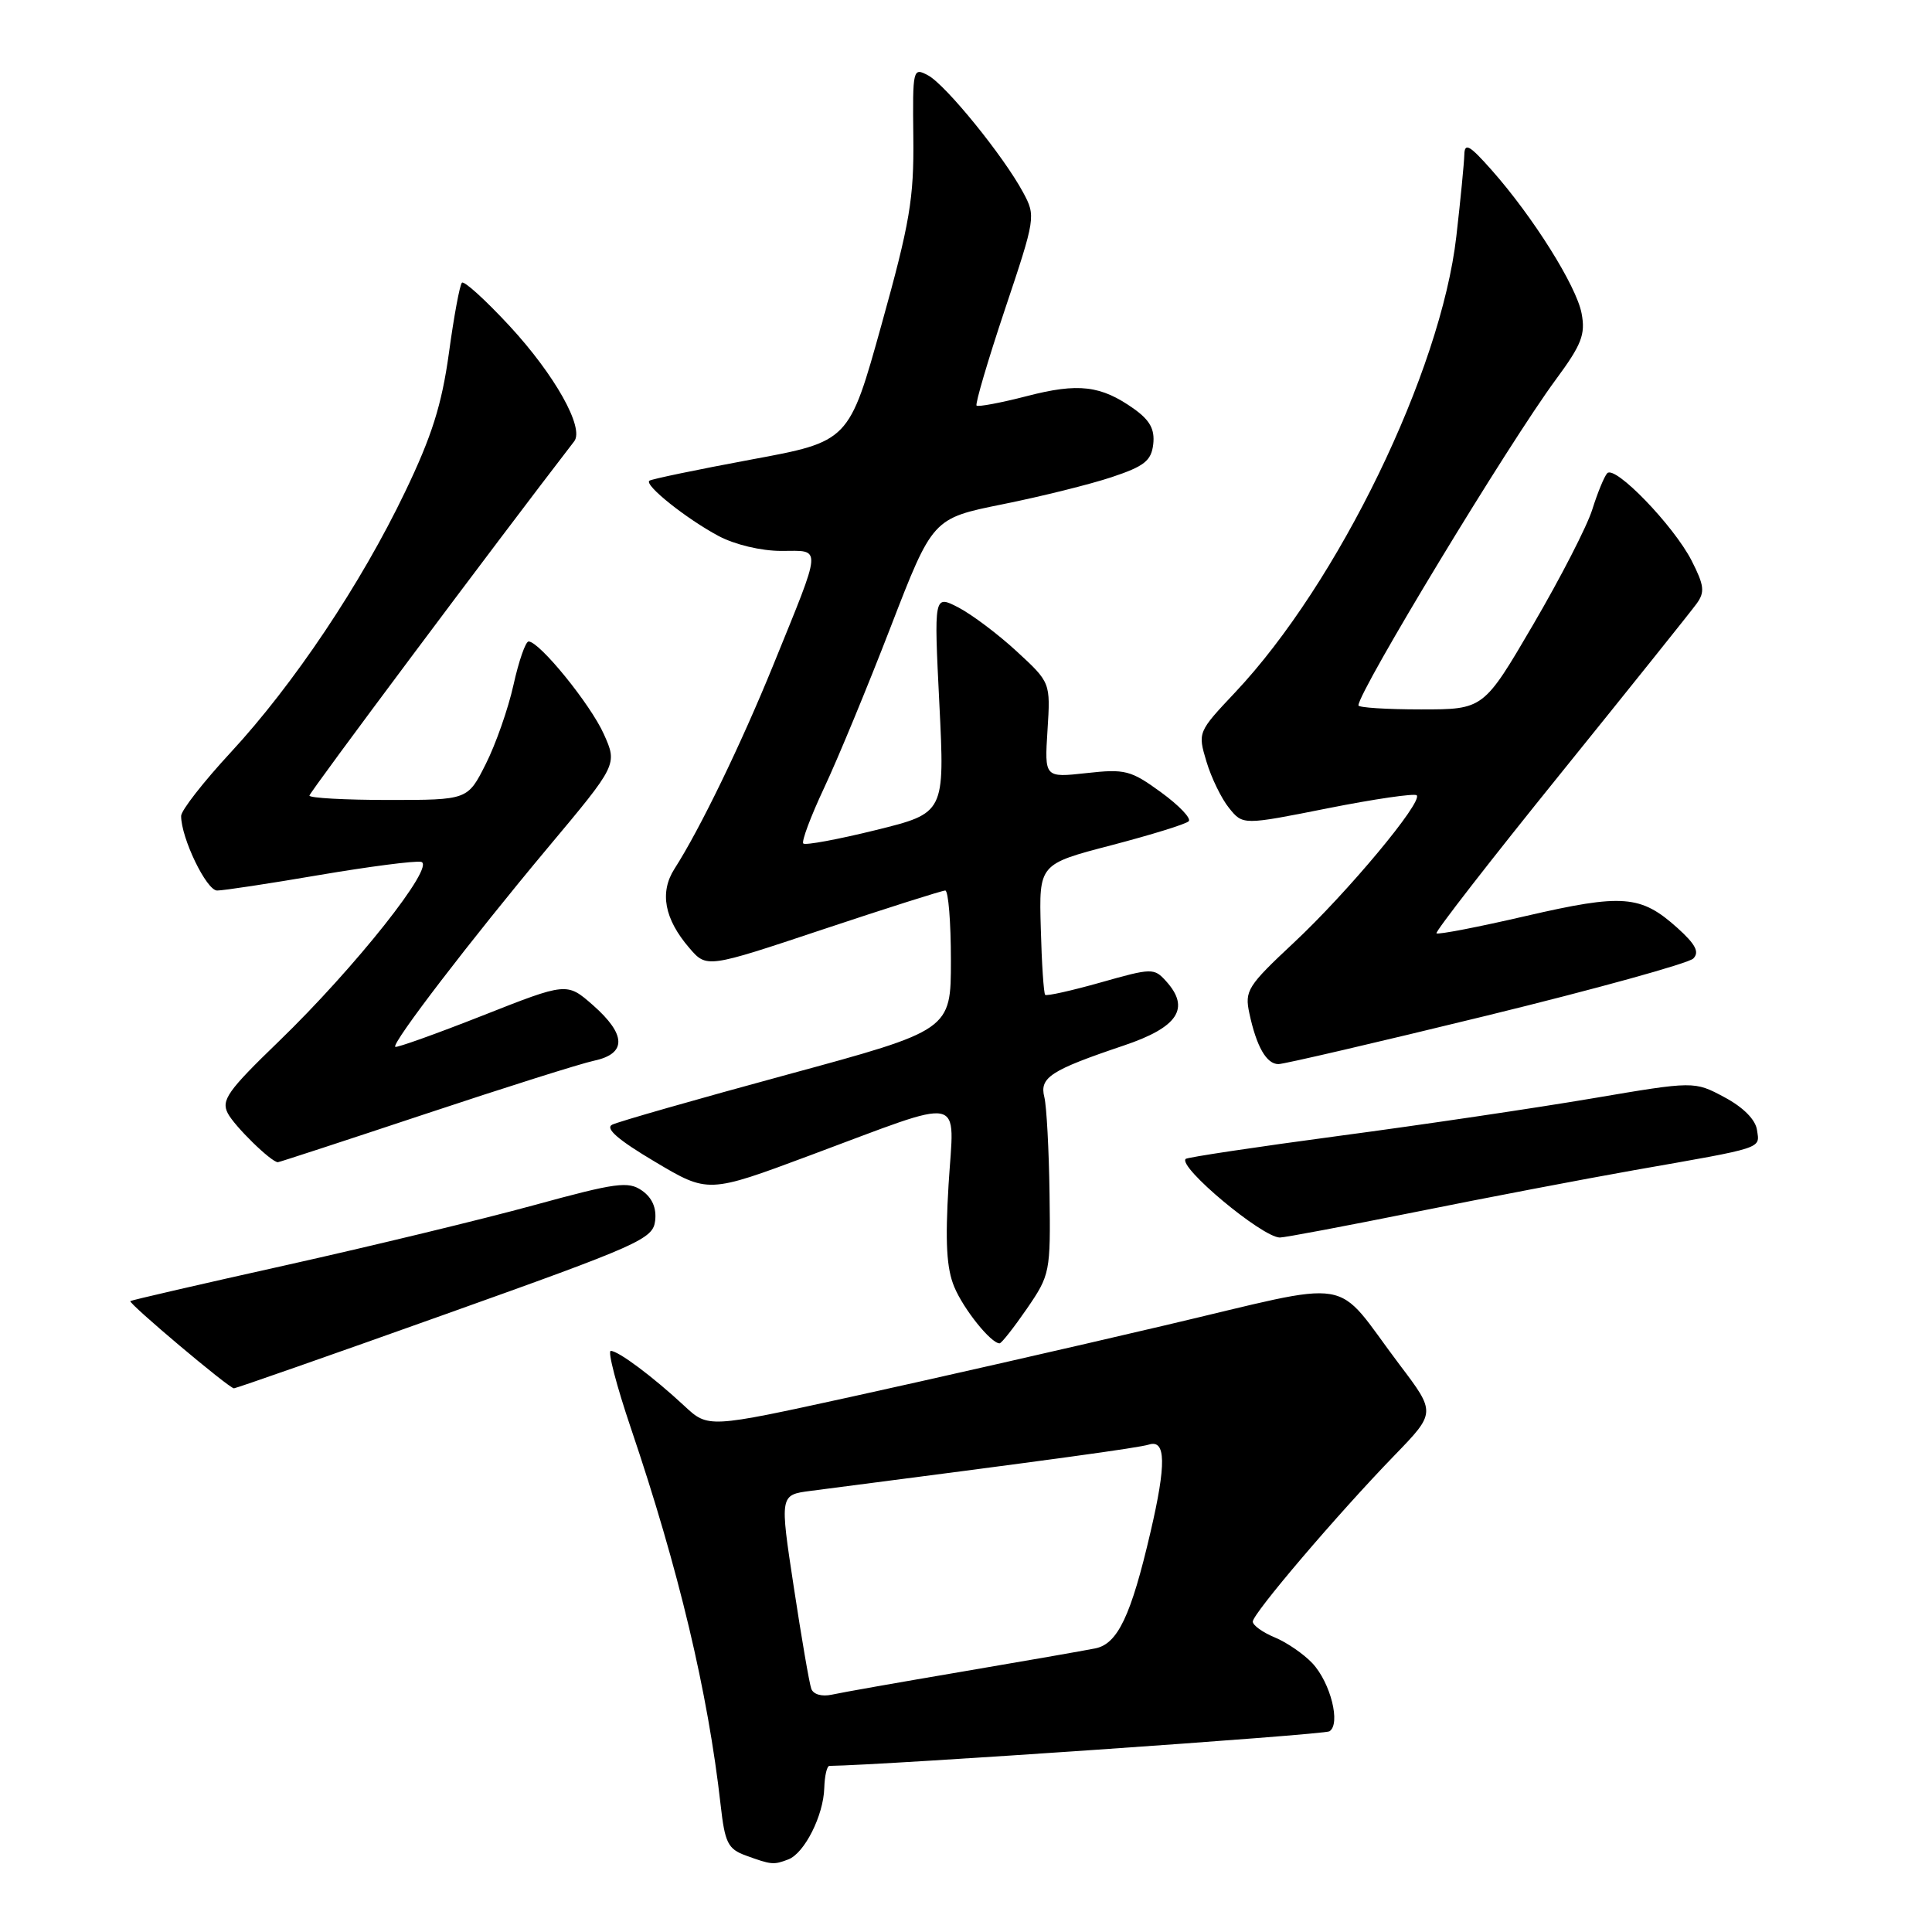 <?xml version="1.0" encoding="UTF-8" standalone="no"?>
<!DOCTYPE svg PUBLIC "-//W3C//DTD SVG 1.1//EN" "http://www.w3.org/Graphics/SVG/1.1/DTD/svg11.dtd" >
<svg xmlns="http://www.w3.org/2000/svg" xmlns:xlink="http://www.w3.org/1999/xlink" version="1.1" viewBox="0 0 256 256">
 <g >
 <path fill="currentColor"
d=" M 104.46 246.38 C 106.60 245.56 109.12 240.56 109.22 236.92 C 109.27 235.31 109.57 234.00 109.90 233.99 C 117.11 233.90 175.41 229.87 176.15 229.41 C 177.69 228.46 176.31 222.96 173.89 220.38 C 172.74 219.16 170.50 217.62 168.90 216.96 C 167.31 216.30 166.00 215.36 166.00 214.87 C 166.00 213.81 177.19 200.67 184.78 192.84 C 190.26 187.18 190.26 187.18 185.46 180.84 C 176.44 168.90 180.28 169.54 154.22 175.65 C 141.73 178.59 123.02 182.84 112.67 185.11 C 93.83 189.23 93.83 189.23 90.67 186.28 C 86.54 182.44 81.94 179.00 80.93 179.00 C 80.49 179.00 81.69 183.61 83.60 189.25 C 89.94 207.96 93.81 224.24 95.49 239.19 C 96.05 244.18 96.45 245.00 98.81 245.86 C 102.22 247.10 102.50 247.13 104.46 246.38 Z  M 59.00 174.15 C 84.78 164.95 86.52 164.18 86.81 161.76 C 87.01 160.06 86.42 158.71 85.07 157.76 C 83.25 156.49 81.68 156.70 70.76 159.69 C 64.02 161.54 49.28 165.10 38.00 167.62 C 26.72 170.13 17.40 172.28 17.27 172.40 C 16.98 172.69 30.35 183.96 31.00 183.96 C 31.27 183.96 43.88 179.55 59.00 174.15 Z  M 136.06 173.42 C 139.14 168.93 139.21 168.59 139.07 158.20 C 138.99 152.36 138.68 146.58 138.38 145.37 C 137.72 142.77 139.20 141.81 148.90 138.54 C 156.10 136.12 157.76 133.60 154.51 130.01 C 152.92 128.25 152.63 128.26 145.85 130.18 C 141.99 131.27 138.68 132.01 138.49 131.82 C 138.30 131.63 138.03 127.65 137.91 122.99 C 137.67 114.50 137.67 114.50 147.26 112.00 C 152.53 110.62 157.14 109.20 157.51 108.82 C 157.88 108.45 156.23 106.72 153.84 104.98 C 149.83 102.06 149.08 101.87 143.95 102.44 C 138.40 103.05 138.40 103.05 138.80 96.75 C 139.20 90.44 139.20 90.44 134.72 86.31 C 132.25 84.03 128.77 81.42 126.99 80.49 C 123.75 78.82 123.75 78.82 124.47 93.27 C 125.19 107.73 125.19 107.73 116.05 109.99 C 111.03 111.23 106.70 112.03 106.44 111.77 C 106.18 111.51 107.42 108.19 109.20 104.40 C 110.99 100.60 114.95 91.02 118.01 83.10 C 123.58 68.69 123.58 68.69 132.84 66.82 C 137.92 65.80 144.43 64.18 147.29 63.23 C 151.64 61.78 152.55 61.06 152.81 58.86 C 153.03 56.89 152.38 55.69 150.25 54.17 C 145.88 51.07 142.90 50.71 136.05 52.49 C 132.60 53.38 129.61 53.94 129.40 53.74 C 129.20 53.53 130.88 47.81 133.15 41.02 C 137.22 28.88 137.26 28.63 135.57 25.50 C 132.98 20.68 125.31 11.24 122.98 9.99 C 120.96 8.91 120.92 9.09 121.02 18.19 C 121.11 26.29 120.57 29.51 116.81 43.00 C 112.50 58.50 112.50 58.50 99.50 60.90 C 92.35 62.23 86.29 63.49 86.04 63.70 C 85.35 64.28 90.96 68.75 95.21 71.02 C 97.37 72.17 100.85 73.00 103.53 73.00 C 108.95 73.00 109.03 71.95 102.44 88.18 C 98.19 98.62 92.73 109.90 89.38 115.11 C 87.37 118.24 88.03 121.76 91.33 125.60 C 93.64 128.29 93.64 128.29 109.07 123.14 C 117.56 120.31 124.84 118.00 125.25 118.00 C 125.66 118.00 126.00 122.16 126.00 127.25 C 126.00 136.50 126.00 136.50 104.25 142.41 C 92.29 145.66 81.87 148.64 81.11 149.03 C 80.15 149.52 81.93 151.06 86.77 153.93 C 93.83 158.13 93.83 158.13 107.29 153.11 C 128.30 145.29 126.43 144.89 125.69 156.97 C 125.23 164.61 125.42 168.07 126.45 170.53 C 127.69 173.50 131.31 178.00 132.45 178.00 C 132.70 178.00 134.32 175.94 136.06 173.42 Z  M 187.58 160.59 C 196.89 158.71 209.90 156.23 216.50 155.06 C 233.93 152.00 233.18 152.25 232.81 149.73 C 232.62 148.36 230.99 146.72 228.50 145.39 C 224.50 143.25 224.50 143.25 211.00 145.54 C 203.57 146.80 188.50 149.04 177.50 150.50 C 166.50 151.97 157.32 153.35 157.11 153.56 C 156.05 154.61 167.20 163.92 169.58 163.98 C 170.18 163.99 178.28 162.46 187.58 160.59 Z  M 56.32 147.62 C 66.87 144.11 76.96 140.92 78.75 140.54 C 83.06 139.61 82.99 137.08 78.56 133.18 C 75.11 130.16 75.11 130.16 63.89 134.59 C 57.72 137.02 52.54 138.87 52.37 138.71 C 51.89 138.22 62.39 124.53 72.53 112.40 C 81.82 101.31 81.82 101.31 80.01 97.27 C 78.24 93.32 71.48 85.00 70.04 85.00 C 69.64 85.00 68.74 87.59 68.04 90.75 C 67.34 93.91 65.68 98.64 64.36 101.25 C 61.97 106.00 61.97 106.00 51.48 106.00 C 45.72 106.00 41.00 105.74 41.00 105.42 C 41.00 105.00 65.48 72.24 76.09 58.47 C 77.45 56.69 73.51 49.67 67.51 43.18 C 64.33 39.75 61.49 37.17 61.21 37.46 C 60.92 37.74 60.14 41.95 59.48 46.81 C 58.53 53.65 57.23 57.78 53.68 65.17 C 47.83 77.37 38.91 90.69 30.56 99.71 C 26.95 103.61 24.00 107.39 24.00 108.12 C 24.00 111.05 27.36 118.00 28.77 118.00 C 29.60 118.00 35.68 117.08 42.28 115.95 C 48.87 114.83 54.95 114.04 55.79 114.20 C 57.84 114.61 47.08 128.19 36.92 138.01 C 30.18 144.52 29.29 145.78 30.18 147.51 C 31.08 149.24 35.93 153.98 36.82 154.00 C 36.99 154.00 45.77 151.13 56.32 147.62 Z  M 196.99 134.58 C 211.43 131.05 223.75 127.64 224.37 127.01 C 225.21 126.16 224.68 125.13 222.26 122.95 C 217.41 118.60 215.04 118.41 202.21 121.37 C 195.88 122.84 190.54 123.87 190.34 123.67 C 190.14 123.47 197.52 113.97 206.74 102.56 C 215.96 91.14 224.09 80.99 224.81 79.99 C 225.93 78.45 225.82 77.57 224.15 74.29 C 221.78 69.66 213.99 61.58 212.96 62.71 C 212.57 63.14 211.68 65.30 210.99 67.50 C 210.31 69.70 206.78 76.56 203.16 82.75 C 196.58 94.00 196.58 94.00 188.29 94.00 C 183.73 94.00 180.00 93.76 180.00 93.47 C 180.00 91.62 199.93 58.72 206.16 50.29 C 209.57 45.67 210.10 44.32 209.57 41.53 C 208.89 37.90 203.12 28.70 197.62 22.50 C 194.71 19.22 194.07 18.86 194.03 20.50 C 194.00 21.60 193.53 26.48 192.97 31.34 C 190.92 49.24 177.32 77.26 163.65 91.76 C 158.72 96.99 158.70 97.04 159.86 100.91 C 160.50 103.05 161.85 105.83 162.86 107.07 C 164.69 109.34 164.69 109.34 175.94 107.10 C 182.13 105.87 187.43 105.10 187.72 105.38 C 188.57 106.24 178.57 118.24 171.45 124.90 C 165.30 130.65 164.90 131.28 165.55 134.28 C 166.49 138.69 167.82 141.00 169.40 141.00 C 170.13 141.00 182.54 138.11 196.99 134.58 Z  M 107.50 223.77 C 107.24 223.07 106.20 217.00 105.18 210.29 C 103.32 198.08 103.32 198.08 107.41 197.55 C 139.91 193.35 150.79 191.86 152.25 191.41 C 154.49 190.71 154.55 194.00 152.45 203.00 C 149.87 214.10 148.10 217.83 145.13 218.42 C 143.69 218.71 135.75 220.10 127.50 221.50 C 119.25 222.90 111.48 224.27 110.23 224.55 C 108.90 224.84 107.77 224.52 107.50 223.77 Z "/>
</g>
</svg>